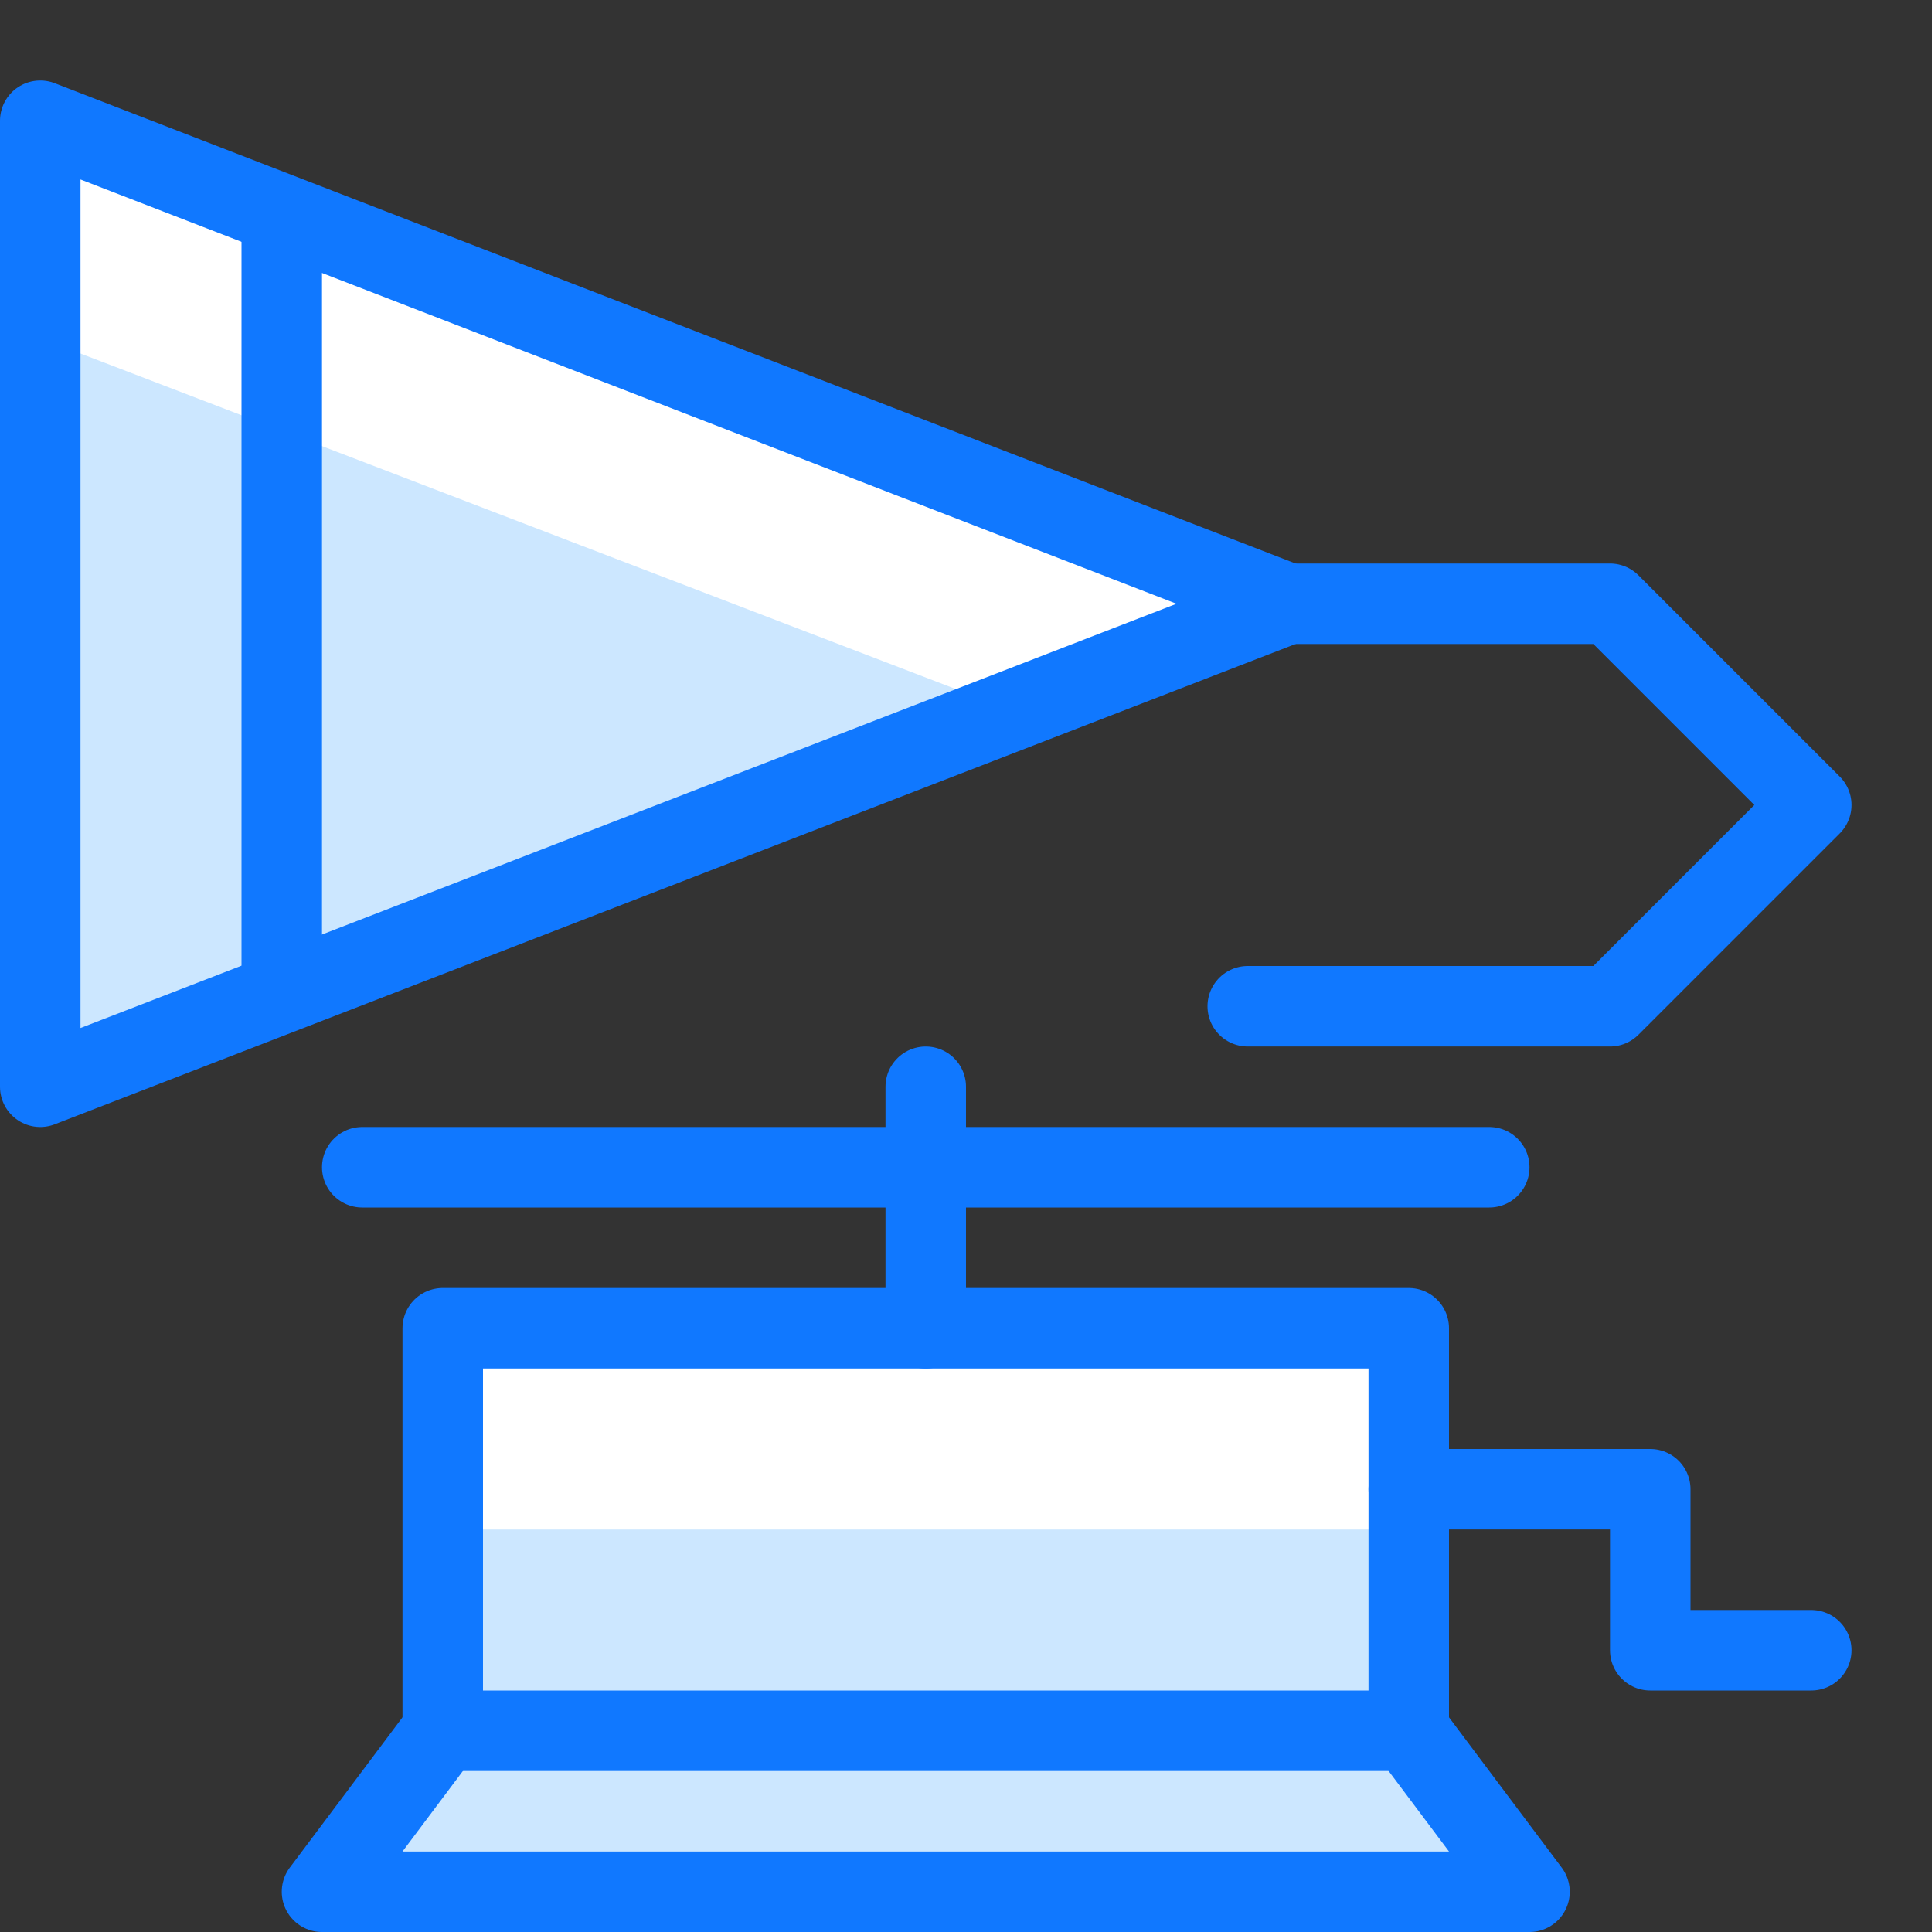 <?xml version="1.0" encoding="utf-8"?>
<!-- Generator: Adobe Illustrator 21.0.2, SVG Export Plug-In . SVG Version: 6.00 Build 0)  -->
<svg version="1.1" xmlns="http://www.w3.org/2000/svg" xmlns:xlink="http://www.w3.org/1999/xlink" x="0px" y="0px"
	 viewBox="0 0 24 24" style="enable-background:new 0 0 24 24;" xml:space="preserve">
<rect x="0" y="0" width="24" height="24" fill="#333333" stroke="none"/>
<style type="text/css">
	.st0{fill:#FFFFFF;}
	.st1{fill:#CCE7FF;}
	.st2{fill:none;stroke:#1078FF;stroke-linejoin:round;stroke-miterlimit:10;}
	.st3{fill:none;stroke:#1078FF;stroke-linecap:round;stroke-linejoin:round;stroke-miterlimit:10;}
	.st4{fill:#FFFFFF;stroke:#1078FF;stroke-linecap:round;stroke-linejoin:round;stroke-miterlimit:10;}
	.st5{fill:none;stroke:#1078FF;stroke-linecap:round;stroke-miterlimit:10;}
	.st6{fill:#1078FF;}
	.st7{fill:#CCE7FF;stroke:#1078FF;stroke-linecap:round;stroke-linejoin:round;stroke-miterlimit:10;}
	.st8{fill:none;}
</style>
<g id="Duotone">
	<rect x="5.5" y="16.5" class="st0" width="12" height="5"/>
	<polygon class="st0" points="0.5,1.5 0.5,13.5 16,7.5 	"/>
	<polygon class="st1" points="17.5,21.5 19,23.5 4,23.5 5.5,21.5 5.5,19 17.5,19 	"/>
	<g>
		<polygon class="st1" points="0.5,4.2 0.5,13.5 12.5,8.8 		"/>
	</g>
	<rect x="5.5" y="16.5" class="st3" width="12" height="5"/>
	<polyline class="st3" points="5.5,21.5 4,23.5 19,23.5 17.5,21.5 	"/>
	<line class="st3" x1="4.5" y1="14.5" x2="18.5" y2="14.5"/>
	<line class="st3" x1="11.5" y1="16.5" x2="11.5" y2="13.5"/>
	<polyline class="st3" points="17.5,18.5 20.5,18.5 20.5,20.5 22.5,20.5 	"/>
	<polygon class="st3" points="0.5,1.5 0.5,13.5 16,7.5 	"/>
	<polyline class="st3" points="16,7.5 20,7.5 22.5,10 20,12.5 15.5,12.5 	"/>
	<line class="st3" x1="3.5" y1="2.7" x2="3.5" y2="12.3"/>
</g>
<g id="Frames-24px">
	<rect class="st8" width="24" height="24"/>
</g>
</svg>
